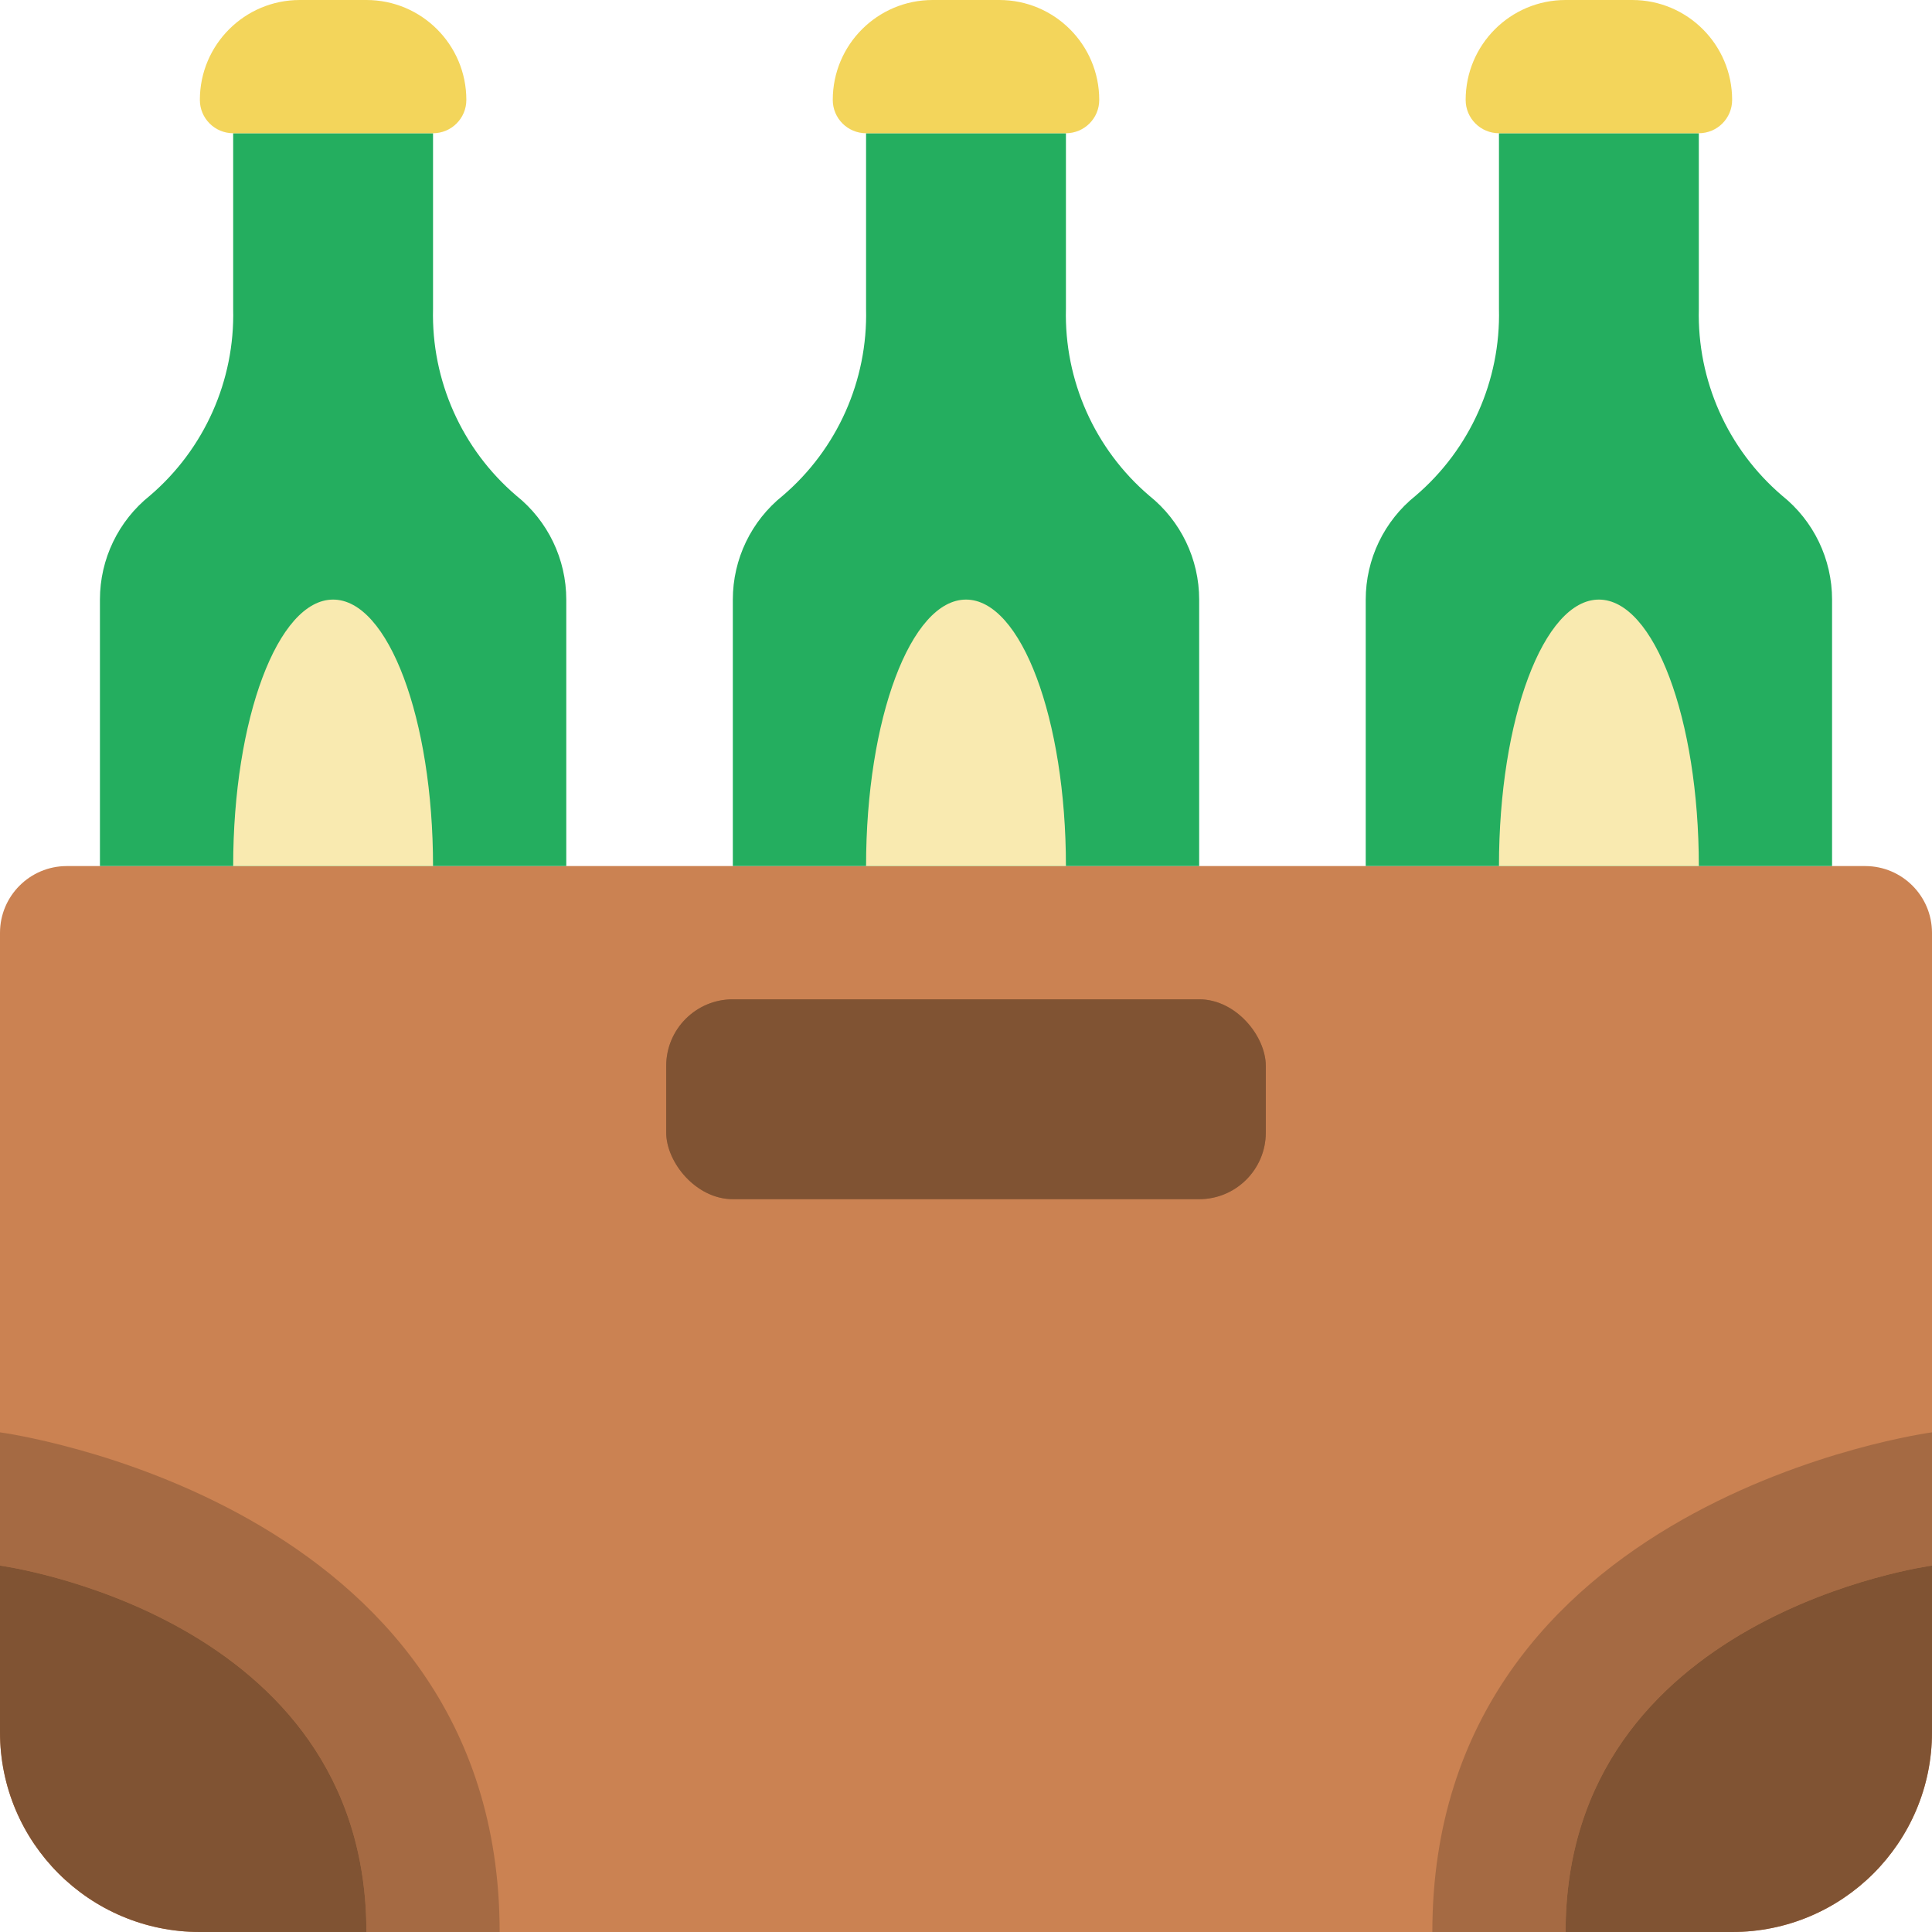 <svg height="512" viewBox="0 0 58 58" width="512" xmlns="http://www.w3.org/2000/svg"><g id="Page-1" fill="none" fill-rule="evenodd"><g id="024---Beer-Crate" fill-rule="nonzero"><path id="Shape" d="m56 26h-54c-1.103.003-1.997.897-2 2v24c0 3.314 2.686 6 6 6h46c3.314 0 6-2.686 6-6v-24c-.003-1.103-.897-1.997-2-2z" fill="#cb8252"/><path id="Shape" d="m15 58h-4c0-9.53-11-11-11-11v-4s15 2 15 15z" fill="#a56a43"/><path id="Shape" d="m11 58h-5c-3.314 0-6-2.686-6-6v-5s11 1.47 11 11z" fill="#805333"/><rect id="Rectangle-path" fill="#a56a43" height="6" rx="2" width="18" x="20" y="30"/><path id="Shape" d="m58 43v4s-11 1.47-11 11h-4c0-13 15-15 15-15z" fill="#a56a43"/><rect id="Rectangle-path" fill="#805333" height="6" rx="2" width="18" x="20" y="30"/><path id="Shape" d="m58 47v5c0 3.314-2.686 6-6 6h-5c0-9.53 11-11 11-11z" fill="#805333"/><path id="Shape" d="m17 18 0 8h-14l0-8c-0-1.214.552-2.362 1.5-3.12 1.635-1.397 2.553-3.457 2.5-5.607v-5.273h6v5.273c-.053 2.15.865 4.21 2.5 5.607.948.758 1.5 1.906 1.5 3.12z" fill="#24ae5f"/><path id="Shape" d="m9 0h2c1.657 0 3 1.343 3 3 0 .552-.448 1-1 1h-6c-.552 0-1-.448-1-1 0-1.657 1.343-3 3-3z" fill="#f3d55b"/><path id="Shape" d="m7 26c0-4.418 1.343-8 3-8s3 3.582 3 8" fill="#f9eab0"/><path id="Shape" d="m36 18 0 8h-14l0-8c-0-1.214.552-2.362 1.5-3.12 1.635-1.397 2.553-3.457 2.5-5.607v-5.273h6v5.273c-.053 2.15.865 4.21 2.5 5.607.948.758 1.5 1.906 1.5 3.12z" fill="#24ae5f"/><path id="Shape" d="m28 0h2c1.657 0 3 1.343 3 3 0 .552-.448 1-1 1h-6c-.552 0-1-.448-1-1 0-1.657 1.343-3 3-3z" fill="#f3d55b"/><path id="Shape" d="m26 26c0-4.418 1.343-8 3-8s3 3.582 3 8" fill="#f9eab0"/><path id="Shape" d="m55 18 0 8h-14l0-8c-0-1.214.552-2.362 1.5-3.12 1.635-1.397 2.553-3.457 2.5-5.607v-5.273h6v5.273c-.053 2.15.865 4.21 2.5 5.607.948.758 1.5 1.906 1.5 3.12z" fill="#24ae5f"/><path id="Shape" d="m47 0h2c1.657 0 3 1.343 3 3 0 .552-.448 1-1 1h-6c-.552 0-1-.448-1-1 0-1.657 1.343-3 3-3z" fill="#f3d55b"/><path id="Shape" d="m45 26c0-4.418 1.343-8 3-8s3 3.582 3 8" fill="#f9eab0"/></g></g></svg>